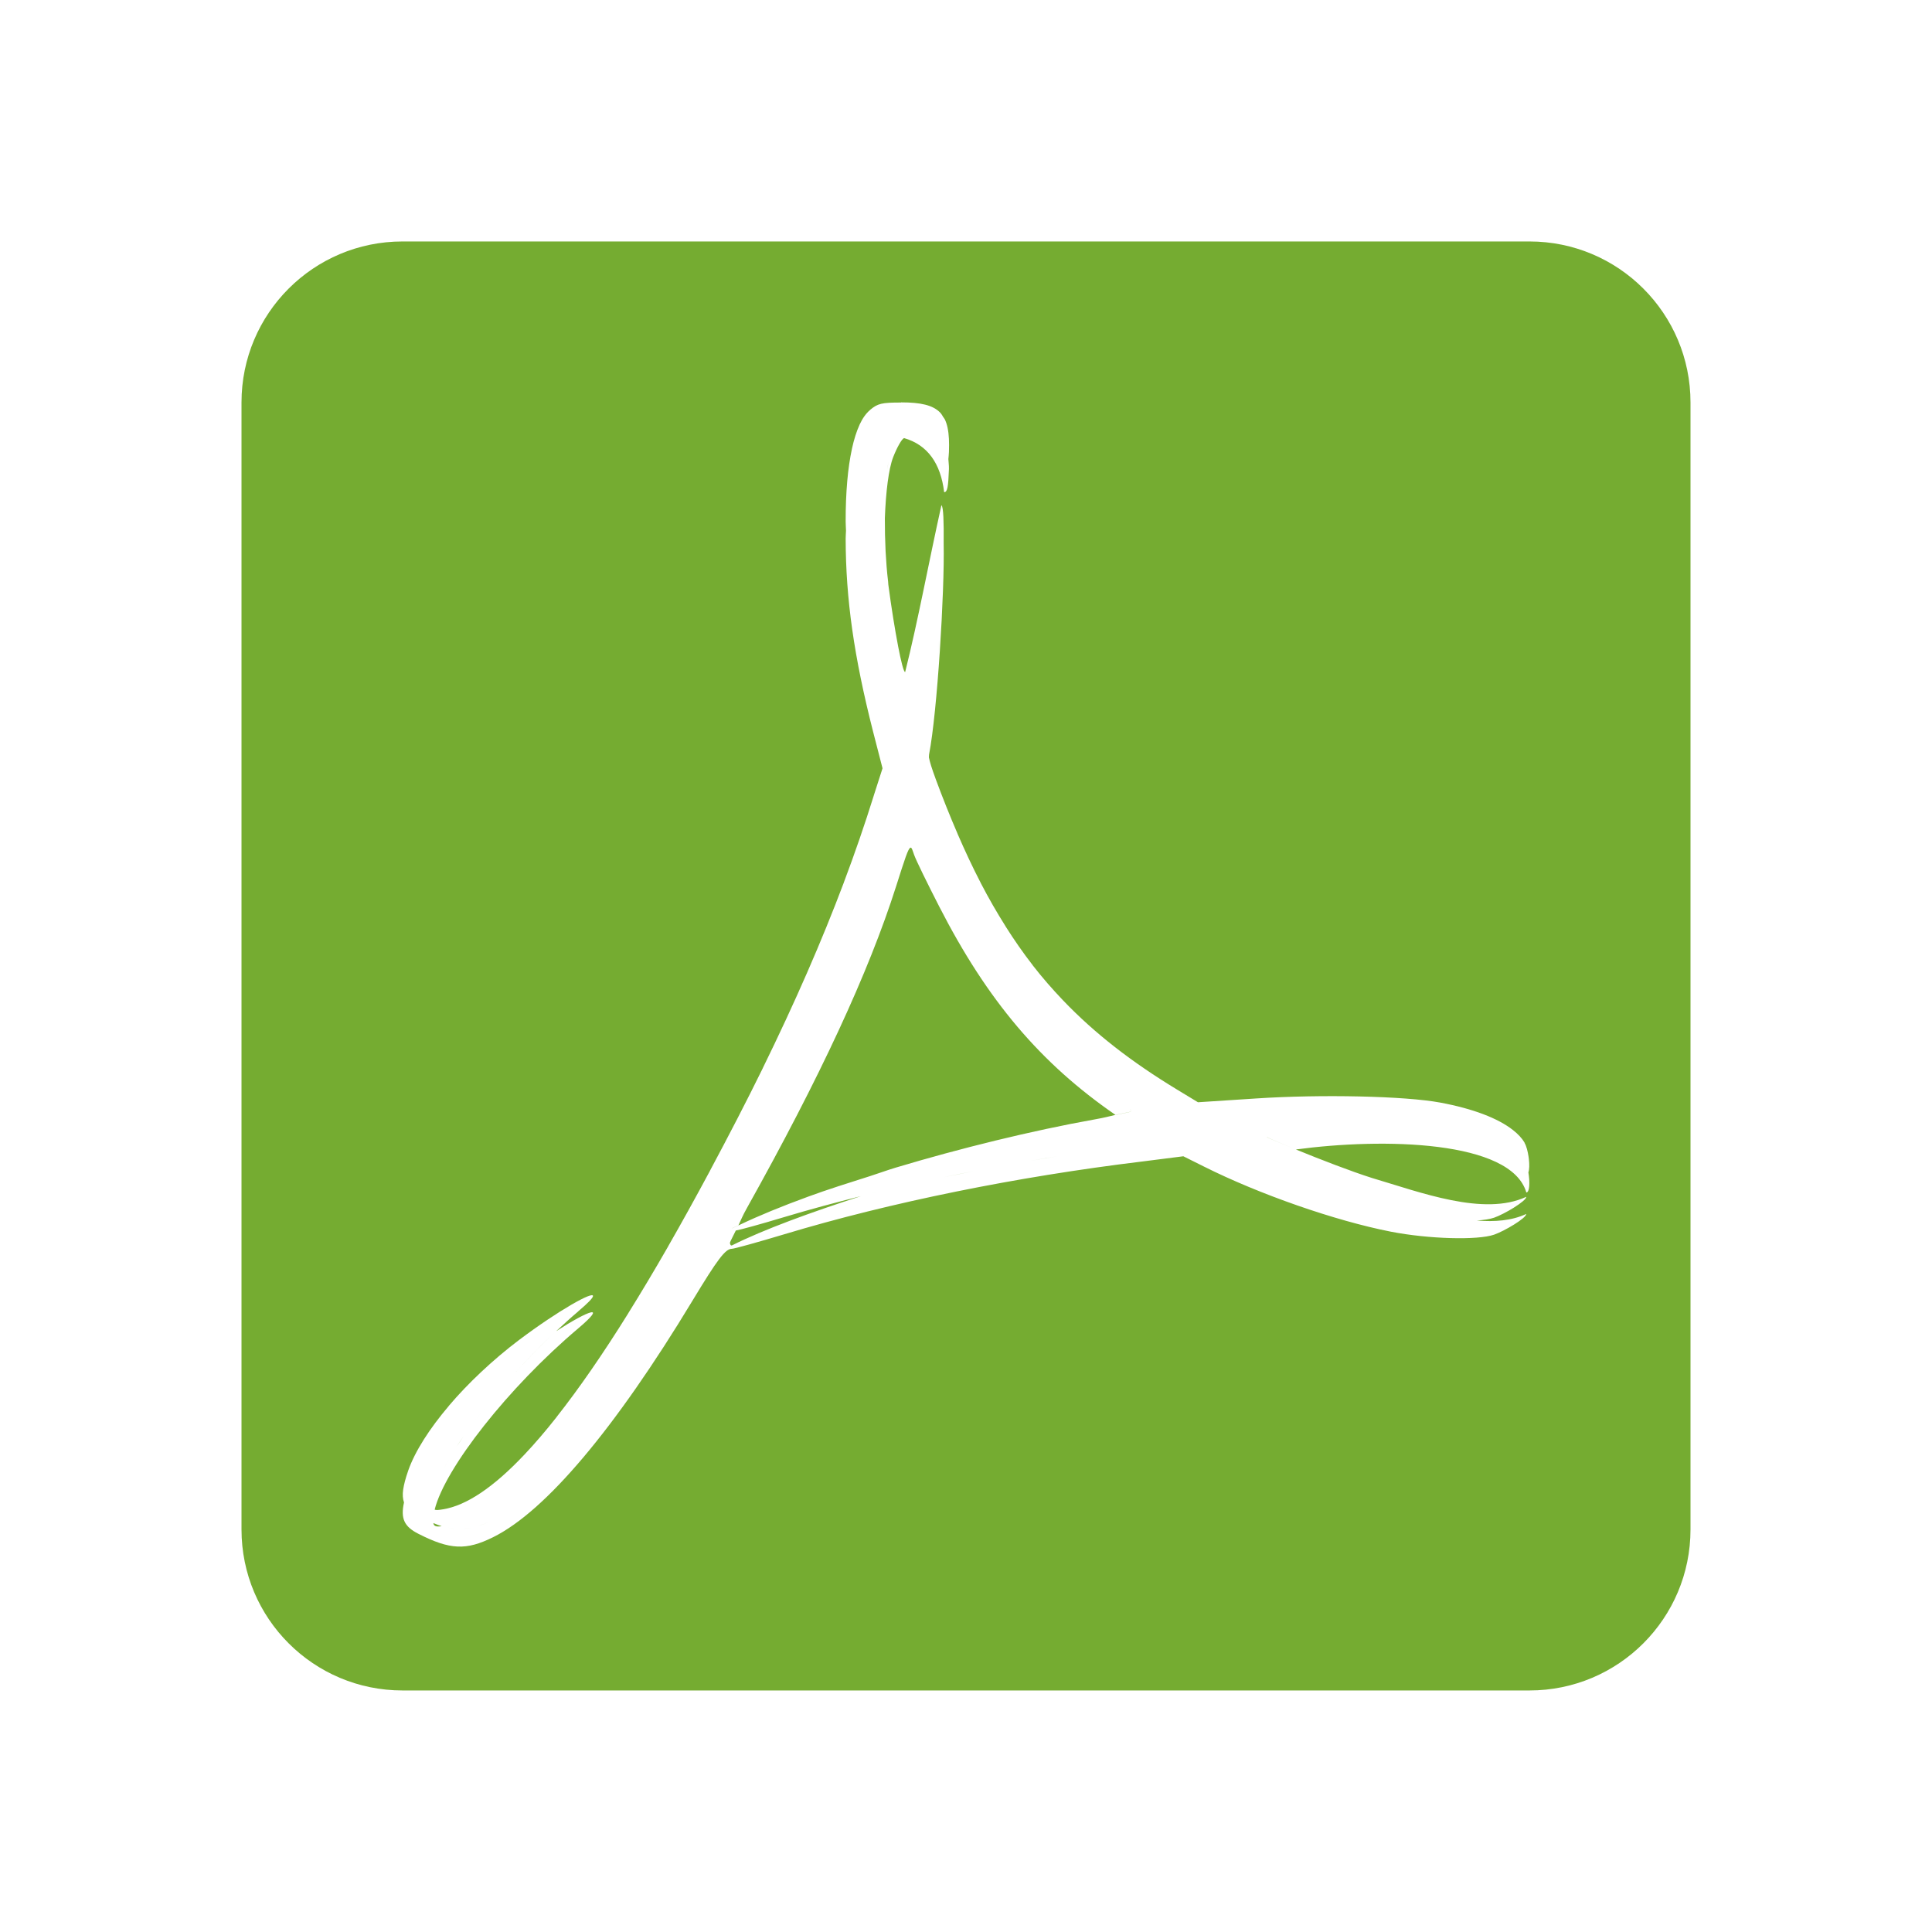 <svg height="48" version="1.1" viewBox="0 0 48 48" width="48" xmlns="http://www.w3.org/2000/svg"><g transform="translate(-136.398 -399.536)"><path d="m159.017 420.596c.033-.011.051.063.092.178.05.142.335.721.625 1.287 1.195 2.333 2.519 3.895 4.377 5.174.126-.029.375-.073.385-.084-0.0 0.0 0.0.002 0 .002-.01.011-.258.056-.383.084-.001-.001-.001-.001-.002-.002-.167.038-.244.064-.508.111-.791.141-1.629.322-2.473.527-.837.204-1.674.431-2.477.672-.227.068-.418.141-.639.211-.53.168-1.067.337-1.537.51-.651.238-1.228.474-1.703.701-.009.004-.023.009-.031.014-0.0.001 0.0.001 0 .002-.049.023-.11.047-.156.07-.001 0.0.001-.002 0-.002.046-.023.108-.047.156-.07.077-.159.095-.224.217-.441 1.805-3.229 3.019-5.839 3.703-7.988.217-.682.298-.937.354-.955zm-12.619-15.061c-2.21 0-4 1.79-4 4l0 28c0 2.21 1.79 4 4 4l28 0c2.21 0 4-1.79 4-4l0-28c0-2.21-1.79-4-4-4l-28 0zm12.387 3.998c.485 0 .792.067.973.256.031.032.052.072.076.111.011.018.026.031.035.051 0 0 .002.002.002.002.03.062.053.133.07.213 0 0 0 .002 0 .002.034.16.042.357.033.598 0 0 0 .002 0 .002-.003.083-.01.111-.014.174.003.085.017.148.014.248-.017.438-.036.574-.119.574-.085-.713-.411-1.176-.996-1.344-.059.023-.178.237-.27.473-.113.291-.183.863-.207 1.518-.001.27.005.546.018.816.014.258.033.513.062.752.003.025.003.053.006.078 0 0 0 .002 0 .002.077.585.166 1.128.242 1.525 0 0 0 .002 0 .002.076.396.142.648.176.648.162-.646.308-1.326.453-2.023.145-.698.29-1.412.449-2.127.001 0.0.001.007.002.008.047.04.058.417.053.936 0.0.002-0.0.002 0 .004-0.0.003 0.0.007 0 .01.025 1.202-.16 4.19-.361 5.229-.007.034-.001.051-.006.08 0 0 0 .002 0 .002.027.129.07.268.164.523 0 0 0 .002 0 .002.179.484.361.939.547 1.369 0 0 0 .002 0 .002.186.43.376.835.574 1.217 0 0 0 .002 0 .002.198.382.404.74.619 1.08 0 0 0 .002 0 .002.215.34.439.662.676.967 0 0 0 .002 0 .002.237.305.487.591.75.867.791.828 1.714 1.54 2.834 2.219l.521.316 1.441-.094c1.624-.107 3.702-.061 4.578.102.813.151 1.437.39 1.809.684.123.097.221.2.285.309 0 0 0 .002 0 .002.001.002.001.006.002.008.048.084.078.21.098.338.003.024.006.039.008.062.016.139.013.258-.012.332.041.241.031.498-.051.498-.378-1.298-3.557-1.36-5.725-1.068.601.246 1.377.546 1.893.709 1.193.352 2.778.96 3.83.467l0 .002c-0.0.052-.135.158-.301.262 0 0-.002.002-.002.002-.167.104-.365.207-.494.252-.1.035-.252.058-.432.072.446.035.87.004 1.229-.164-0.0.105-.539.423-.797.514-.41.143-1.631.109-2.568-.074-1.386-.271-3.276-.933-4.633-1.613l-.521-.26-1.031.131c-3.096.375-6.255 1.014-8.885 1.807-.658.198-1.247.361-1.303.361-.159 0-.354.258-.977 1.289-1.92 3.179-3.647 5.228-4.951 5.875-.671.333-1.071.317-1.859-.084-.347-.176-.446-.373-.357-.777 0 0 0-.002 0-.002-.03-.089-.039-.193-.02-.322.019-.124.056-.269.117-.445.003-.009.004-.014.008-.023 0 0 0-.002 0-.002.169-.48.529-1.041 1.01-1.607 0 0 0-.002 0-.002.24-.283.511-.566.805-.842.294-.276.609-.544.939-.793.984-.74 1.868-1.233 1.836-1.086-.01.049-.123.169-.365.373 0 0 0 .002 0 .002-.186.157-.368.324-.549.492.825-.531 1.278-.687.549-.07-1.745 1.474-3.314 3.48-3.568 4.504.036.016.092.011.209-.008.579-.094 1.254-.546 2.021-1.359.256-.271.523-.581.799-.932 0 0 0-.002 0-.002.553-.701 1.148-1.56 1.783-2.58 0 0 0-.002 0-.002.318-.51.646-1.059.984-1.648 0 0 0-.002 0-.002.338-.589.686-1.218 1.045-1.887 0 0 0-.002 0-.002.473-.883.91-1.728 1.311-2.545 0 0 0-.002 0-.002.801-1.634 1.464-3.152 2.014-4.611 0 0 0-.002 0-.002.275-.729.521-1.445.742-2.152l0-.002.219-.682-.238-.924c-.472-1.856-.675-3.282-.678-4.781-0-.069.006-.126.008-.191-0-.005 0-.009 0-.014 0 0 0-.002 0-.002-.001-.072-.008-.143-.008-.215l0-.002c-.001-.362.013-.696.039-.998 0 0 0-.002 0-.002.026-.302.066-.571.117-.807 0 0 0-.002 0-.002.051-.235.115-.434.189-.596 0 0 0-.002 0-.002.075-.161.162-.282.258-.363 0 0 0-.002 0-.002.194-.163.291-.186.773-.186zm-.314 1.475c-.01.068-.021.131-.029.205.009-.075.019-.137.029-.205zm-.885 3.818c.023.158.056.327.084.49-.028-.163-.061-.332-.084-.49zm2.15.508c-.017.253-.029.464-.049.707.019-.231.032-.467.049-.707zm-.096 1.238c-.049.507-.101.962-.156 1.254.055-.288.107-.75.156-1.254zm-.738 3.828c-.037.102-.101.305-.16.49.06-.187.123-.388.16-.49zm5.57 6.684c.019.023.018.037.018.051.002-.014.002-.028-.018-.051zm3.4.699c.033.033.407.18.721.309-.313-.128-.68-.275-.717-.309-.001 0-.003-0-.004 0zm-5.197.48c-.227.036-.452.075-.678.113.227-.038.45-.077.678-.113zm-2.088.371c-.247.048-.494.097-.738.148.245-.051.49-.1.738-.148zm-2.248.488c-.155.037-.316.069-.469.107.153-.038.314-.07.469-.107zm-.541.129c-.66.166-1.305.339-1.916.523-.608.183-1.079.312-1.203.334-.041.09-.146.283-.146.301 0 .05.024.082.055.066.782-.391 1.944-.816 3.211-1.225zm14.189.588c.044.003.087.005.131.008-.046-.003-.085-.004-.131-.008zm-21.793 2.783c-.35.326-.679.67-.994 1.014.317-.347.641-.686.994-1.014zm-1.58 1.699c-.173.211-.36.424-.508.627.149-.204.334-.415.508-.627zm-.695.893c-.064.093-.128.188-.186.277.057-.09.121-.183.186-.277zm-.357.568c-.049.085-.102.172-.143.252.041-.08.094-.166.143-.252zm-.271.547c-.023.057-.055.119-.072.172.017-.053.049-.115.072-.172zm1.293.998c-.112.053-.219.096-.32.127.101-.032.208-.074.32-.127zm-1.42.049c.012.074.06.099.207.078-.064-.019-.138-.051-.207-.078zm.316.1c.077.018.154.039.227.045-.073-.007-.15-.026-.227-.045zm.615.02c-.068.013-.138.02-.205.023.068-.003.136-.009.205-.023z" fill="#75ac31"/></g></svg>